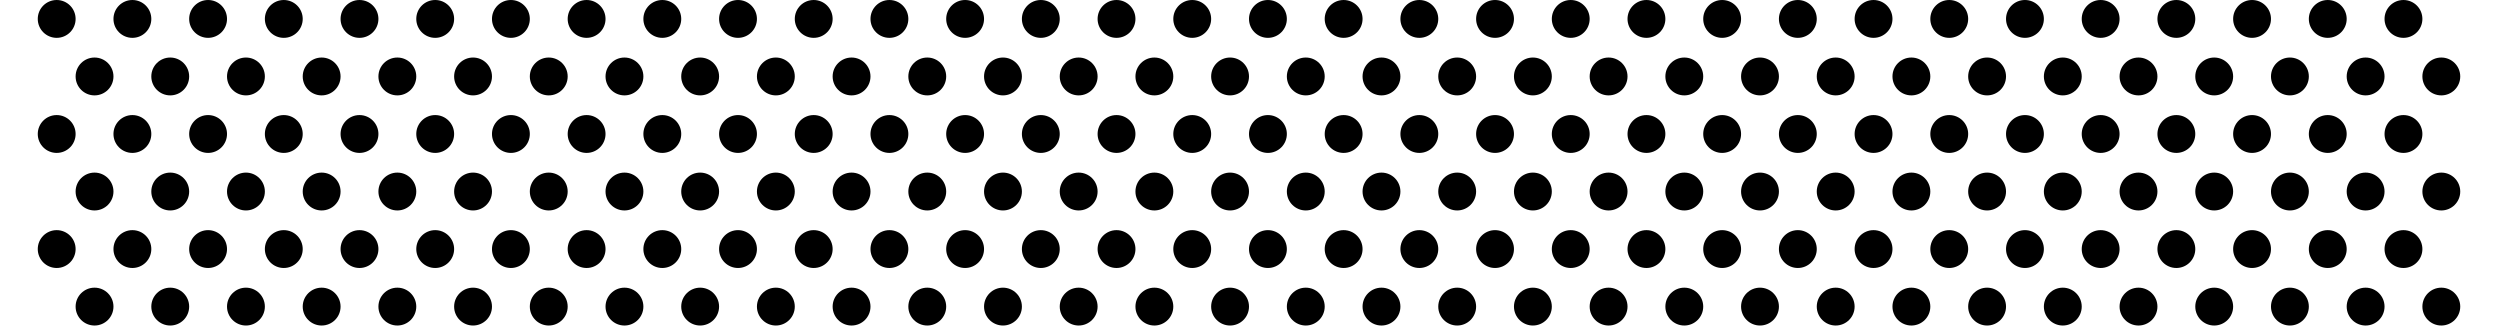 <svg width="1920" height="250" viewBox="0 0 1920 250" fill="none" xmlns="http://www.w3.org/2000/svg">
<ellipse cx="159.814" cy="14.535" rx="14.535" ry="14.535" fill="black"/>
<ellipse cx="217.953" cy="14.535" rx="14.535" ry="14.535" fill="black"/>
<ellipse cx="159.814" cy="102.907" rx="14.535" ry="14.535" fill="black"/>
<ellipse cx="159.814" cy="191.279" rx="14.535" ry="14.535" fill="black"/>
<ellipse cx="217.953" cy="102.907" rx="14.535" ry="14.535" fill="black"/>
<ellipse cx="217.953" cy="191.279" rx="14.535" ry="14.535" fill="black"/>
<ellipse cx="101.675" cy="14.535" rx="14.535" ry="14.535" fill="black"/>
<ellipse cx="43.535" cy="14.535" rx="14.535" ry="14.535" fill="black"/>
<ellipse cx="101.675" cy="102.907" rx="14.535" ry="14.535" fill="black"/>
<ellipse cx="101.675" cy="191.279" rx="14.535" ry="14.535" fill="black"/>
<ellipse cx="43.535" cy="102.907" rx="14.535" ry="14.535" fill="black"/>
<ellipse cx="43.535" cy="191.279" rx="14.535" ry="14.535" fill="black"/>
<ellipse cx="130.744" cy="58.721" rx="14.535" ry="14.535" fill="black"/>
<ellipse cx="130.744" cy="147.093" rx="14.535" ry="14.535" fill="black"/>
<ellipse cx="130.744" cy="235.465" rx="14.535" ry="14.535" fill="black"/>
<ellipse cx="72.605" cy="58.721" rx="14.535" ry="14.535" fill="black"/>
<ellipse cx="72.605" cy="147.093" rx="14.535" ry="14.535" fill="black"/>
<ellipse cx="72.605" cy="235.465" rx="14.535" ry="14.535" fill="black"/>
<ellipse cx="188.884" cy="58.721" rx="14.535" ry="14.535" fill="black"/>
<ellipse cx="247.023" cy="58.721" rx="14.535" ry="14.535" fill="black"/>
<ellipse cx="188.884" cy="147.093" rx="14.535" ry="14.535" fill="black"/>
<ellipse cx="188.884" cy="235.465" rx="14.535" ry="14.535" fill="black"/>
<ellipse cx="247.023" cy="147.093" rx="14.535" ry="14.535" fill="black"/>
<ellipse cx="247.023" cy="235.465" rx="14.535" ry="14.535" fill="black"/>
<ellipse cx="857.489" cy="14.535" rx="14.535" ry="14.535" fill="black"/>
<ellipse cx="915.628" cy="14.535" rx="14.535" ry="14.535" fill="black"/>
<ellipse cx="857.489" cy="102.907" rx="14.535" ry="14.535" fill="black"/>
<ellipse cx="857.489" cy="191.279" rx="14.535" ry="14.535" fill="black"/>
<ellipse cx="915.628" cy="102.907" rx="14.535" ry="14.535" fill="black"/>
<ellipse cx="915.628" cy="191.279" rx="14.535" ry="14.535" fill="black"/>
<ellipse cx="799.349" cy="14.535" rx="14.535" ry="14.535" fill="black"/>
<ellipse cx="741.21" cy="14.535" rx="14.535" ry="14.535" fill="black"/>
<ellipse cx="799.349" cy="102.907" rx="14.535" ry="14.535" fill="black"/>
<ellipse cx="799.349" cy="191.279" rx="14.535" ry="14.535" fill="black"/>
<ellipse cx="741.21" cy="102.907" rx="14.535" ry="14.535" fill="black"/>
<ellipse cx="741.21" cy="191.279" rx="14.535" ry="14.535" fill="black"/>
<ellipse cx="828.419" cy="58.721" rx="14.535" ry="14.535" fill="black"/>
<ellipse cx="828.419" cy="147.093" rx="14.535" ry="14.535" fill="black"/>
<ellipse cx="828.419" cy="235.465" rx="14.535" ry="14.535" fill="black"/>
<ellipse cx="770.28" cy="58.721" rx="14.535" ry="14.535" fill="black"/>
<ellipse cx="770.28" cy="147.093" rx="14.535" ry="14.535" fill="black"/>
<ellipse cx="770.28" cy="235.465" rx="14.535" ry="14.535" fill="black"/>
<ellipse cx="886.559" cy="58.721" rx="14.535" ry="14.535" fill="black"/>
<ellipse cx="944.698" cy="58.721" rx="14.535" ry="14.535" fill="black"/>
<ellipse cx="886.559" cy="147.093" rx="14.535" ry="14.535" fill="black"/>
<ellipse cx="886.559" cy="235.465" rx="14.535" ry="14.535" fill="black"/>
<ellipse cx="944.698" cy="147.093" rx="14.535" ry="14.535" fill="black"/>
<ellipse cx="944.698" cy="235.465" rx="14.535" ry="14.535" fill="black"/>
<ellipse cx="392.372" cy="14.535" rx="14.535" ry="14.535" fill="black"/>
<ellipse cx="450.512" cy="14.535" rx="14.535" ry="14.535" fill="black"/>
<ellipse cx="392.372" cy="102.907" rx="14.535" ry="14.535" fill="black"/>
<ellipse cx="392.372" cy="191.279" rx="14.535" ry="14.535" fill="black"/>
<ellipse cx="450.512" cy="102.907" rx="14.535" ry="14.535" fill="black"/>
<ellipse cx="450.512" cy="191.279" rx="14.535" ry="14.535" fill="black"/>
<ellipse cx="334.233" cy="14.535" rx="14.535" ry="14.535" fill="black"/>
<ellipse cx="276.093" cy="14.535" rx="14.535" ry="14.535" fill="black"/>
<ellipse cx="334.233" cy="102.907" rx="14.535" ry="14.535" fill="black"/>
<ellipse cx="334.233" cy="191.279" rx="14.535" ry="14.535" fill="black"/>
<ellipse cx="276.093" cy="102.907" rx="14.535" ry="14.535" fill="black"/>
<ellipse cx="276.093" cy="191.279" rx="14.535" ry="14.535" fill="black"/>
<ellipse cx="363.303" cy="58.721" rx="14.535" ry="14.535" fill="black"/>
<ellipse cx="363.303" cy="147.093" rx="14.535" ry="14.535" fill="black"/>
<ellipse cx="363.303" cy="235.465" rx="14.535" ry="14.535" fill="black"/>
<ellipse cx="305.163" cy="58.721" rx="14.535" ry="14.535" fill="black"/>
<ellipse cx="305.163" cy="147.093" rx="14.535" ry="14.535" fill="black"/>
<ellipse cx="305.163" cy="235.465" rx="14.535" ry="14.535" fill="black"/>
<ellipse cx="421.442" cy="58.721" rx="14.535" ry="14.535" fill="black"/>
<ellipse cx="479.582" cy="58.721" rx="14.535" ry="14.535" fill="black"/>
<ellipse cx="421.442" cy="147.093" rx="14.535" ry="14.535" fill="black"/>
<ellipse cx="421.442" cy="235.465" rx="14.535" ry="14.535" fill="black"/>
<ellipse cx="479.582" cy="147.093" rx="14.535" ry="14.535" fill="black"/>
<ellipse cx="479.582" cy="235.465" rx="14.535" ry="14.535" fill="black"/>
<ellipse cx="1090.05" cy="14.535" rx="14.535" ry="14.535" fill="black"/>
<ellipse cx="1148.19" cy="14.535" rx="14.535" ry="14.535" fill="black"/>
<ellipse cx="1090.05" cy="102.907" rx="14.535" ry="14.535" fill="black"/>
<ellipse cx="1090.05" cy="191.279" rx="14.535" ry="14.535" fill="black"/>
<ellipse cx="1148.19" cy="102.907" rx="14.535" ry="14.535" fill="black"/>
<ellipse cx="1148.19" cy="191.279" rx="14.535" ry="14.535" fill="black"/>
<ellipse cx="1031.91" cy="14.535" rx="14.535" ry="14.535" fill="black"/>
<ellipse cx="973.768" cy="14.535" rx="14.535" ry="14.535" fill="black"/>
<ellipse cx="1031.91" cy="102.907" rx="14.535" ry="14.535" fill="black"/>
<ellipse cx="1031.91" cy="191.279" rx="14.535" ry="14.535" fill="black"/>
<ellipse cx="973.768" cy="102.907" rx="14.535" ry="14.535" fill="black"/>
<ellipse cx="973.768" cy="191.279" rx="14.535" ry="14.535" fill="black"/>
<ellipse cx="1060.98" cy="58.721" rx="14.535" ry="14.535" fill="black"/>
<ellipse cx="1060.98" cy="147.093" rx="14.535" ry="14.535" fill="black"/>
<ellipse cx="1060.98" cy="235.465" rx="14.535" ry="14.535" fill="black"/>
<ellipse cx="1002.84" cy="58.721" rx="14.535" ry="14.535" fill="black"/>
<ellipse cx="1002.84" cy="147.093" rx="14.535" ry="14.535" fill="black"/>
<ellipse cx="1002.84" cy="235.465" rx="14.535" ry="14.535" fill="black"/>
<ellipse cx="1119.12" cy="58.721" rx="14.535" ry="14.535" fill="black"/>
<ellipse cx="1177.26" cy="58.721" rx="14.535" ry="14.535" fill="black"/>
<ellipse cx="1119.12" cy="147.093" rx="14.535" ry="14.535" fill="black"/>
<ellipse cx="1119.12" cy="235.465" rx="14.535" ry="14.535" fill="black"/>
<ellipse cx="1177.26" cy="147.093" rx="14.535" ry="14.535" fill="black"/>
<ellipse cx="1177.26" cy="235.465" rx="14.535" ry="14.535" fill="black"/>
<ellipse cx="1555.16" cy="14.535" rx="14.535" ry="14.535" fill="black"/>
<ellipse cx="1613.3" cy="14.535" rx="14.535" ry="14.535" fill="black"/>
<ellipse cx="1555.16" cy="102.907" rx="14.535" ry="14.535" fill="black"/>
<ellipse cx="1555.16" cy="191.279" rx="14.535" ry="14.535" fill="black"/>
<ellipse cx="1613.3" cy="102.907" rx="14.535" ry="14.535" fill="black"/>
<ellipse cx="1613.3" cy="191.279" rx="14.535" ry="14.535" fill="black"/>
<ellipse cx="1497.02" cy="14.535" rx="14.535" ry="14.535" fill="black"/>
<ellipse cx="1438.88" cy="14.535" rx="14.535" ry="14.535" fill="black"/>
<ellipse cx="1497.02" cy="102.907" rx="14.535" ry="14.535" fill="black"/>
<ellipse cx="1497.02" cy="191.279" rx="14.535" ry="14.535" fill="black"/>
<ellipse cx="1438.88" cy="102.907" rx="14.535" ry="14.535" fill="black"/>
<ellipse cx="1438.88" cy="191.279" rx="14.535" ry="14.535" fill="black"/>
<ellipse cx="1526.09" cy="58.721" rx="14.535" ry="14.535" fill="black"/>
<ellipse cx="1526.09" cy="147.093" rx="14.535" ry="14.535" fill="black"/>
<ellipse cx="1526.09" cy="235.465" rx="14.535" ry="14.535" fill="black"/>
<ellipse cx="1467.95" cy="58.721" rx="14.535" ry="14.535" fill="black"/>
<ellipse cx="1467.95" cy="147.093" rx="14.535" ry="14.535" fill="black"/>
<ellipse cx="1467.95" cy="235.465" rx="14.535" ry="14.535" fill="black"/>
<ellipse cx="1584.23" cy="58.721" rx="14.535" ry="14.535" fill="black"/>
<ellipse cx="1642.37" cy="58.721" rx="14.535" ry="14.535" fill="black"/>
<ellipse cx="1584.23" cy="147.093" rx="14.535" ry="14.535" fill="black"/>
<ellipse cx="1584.23" cy="235.465" rx="14.535" ry="14.535" fill="black"/>
<ellipse cx="1642.37" cy="147.093" rx="14.535" ry="14.535" fill="black"/>
<ellipse cx="1642.37" cy="235.465" rx="14.535" ry="14.535" fill="black"/>
<ellipse cx="624.93" cy="14.535" rx="14.535" ry="14.535" fill="black"/>
<ellipse cx="683.07" cy="14.535" rx="14.535" ry="14.535" fill="black"/>
<ellipse cx="624.93" cy="102.907" rx="14.535" ry="14.535" fill="black"/>
<ellipse cx="624.93" cy="191.279" rx="14.535" ry="14.535" fill="black"/>
<ellipse cx="683.07" cy="102.907" rx="14.535" ry="14.535" fill="black"/>
<ellipse cx="683.07" cy="191.279" rx="14.535" ry="14.535" fill="black"/>
<ellipse cx="566.791" cy="14.535" rx="14.535" ry="14.535" fill="black"/>
<ellipse cx="508.652" cy="14.535" rx="14.535" ry="14.535" fill="black"/>
<ellipse cx="566.791" cy="102.907" rx="14.535" ry="14.535" fill="black"/>
<ellipse cx="566.791" cy="191.279" rx="14.535" ry="14.535" fill="black"/>
<ellipse cx="508.652" cy="102.907" rx="14.535" ry="14.535" fill="black"/>
<ellipse cx="508.652" cy="191.279" rx="14.535" ry="14.535" fill="black"/>
<ellipse cx="595.861" cy="58.721" rx="14.535" ry="14.535" fill="black"/>
<ellipse cx="595.861" cy="147.093" rx="14.535" ry="14.535" fill="black"/>
<ellipse cx="595.861" cy="235.465" rx="14.535" ry="14.535" fill="black"/>
<ellipse cx="537.721" cy="58.721" rx="14.535" ry="14.535" fill="black"/>
<ellipse cx="537.721" cy="147.093" rx="14.535" ry="14.535" fill="black"/>
<ellipse cx="537.721" cy="235.465" rx="14.535" ry="14.535" fill="black"/>
<ellipse cx="654.001" cy="58.721" rx="14.535" ry="14.535" fill="black"/>
<ellipse cx="712.14" cy="58.721" rx="14.535" ry="14.535" fill="black"/>
<ellipse cx="654.001" cy="147.093" rx="14.535" ry="14.535" fill="black"/>
<ellipse cx="654.001" cy="235.465" rx="14.535" ry="14.535" fill="black"/>
<ellipse cx="712.14" cy="147.093" rx="14.535" ry="14.535" fill="black"/>
<ellipse cx="712.14" cy="235.465" rx="14.535" ry="14.535" fill="black"/>
<ellipse cx="1322.61" cy="14.535" rx="14.535" ry="14.535" fill="black"/>
<ellipse cx="1380.74" cy="14.535" rx="14.535" ry="14.535" fill="black"/>
<ellipse cx="1322.61" cy="102.907" rx="14.535" ry="14.535" fill="black"/>
<ellipse cx="1322.61" cy="191.279" rx="14.535" ry="14.535" fill="black"/>
<ellipse cx="1380.74" cy="102.907" rx="14.535" ry="14.535" fill="black"/>
<ellipse cx="1380.74" cy="191.279" rx="14.535" ry="14.535" fill="black"/>
<ellipse cx="1264.47" cy="14.535" rx="14.535" ry="14.535" fill="black"/>
<ellipse cx="1206.33" cy="14.535" rx="14.535" ry="14.535" fill="black"/>
<ellipse cx="1264.47" cy="102.907" rx="14.535" ry="14.535" fill="black"/>
<ellipse cx="1264.47" cy="191.279" rx="14.535" ry="14.535" fill="black"/>
<ellipse cx="1206.33" cy="102.907" rx="14.535" ry="14.535" fill="black"/>
<ellipse cx="1206.33" cy="191.279" rx="14.535" ry="14.535" fill="black"/>
<ellipse cx="1293.54" cy="58.721" rx="14.535" ry="14.535" fill="black"/>
<ellipse cx="1293.54" cy="147.093" rx="14.535" ry="14.535" fill="black"/>
<ellipse cx="1293.54" cy="235.465" rx="14.535" ry="14.535" fill="black"/>
<ellipse cx="1235.4" cy="58.721" rx="14.535" ry="14.535" fill="black"/>
<ellipse cx="1235.4" cy="147.093" rx="14.535" ry="14.535" fill="black"/>
<ellipse cx="1235.4" cy="235.465" rx="14.535" ry="14.535" fill="black"/>
<ellipse cx="1351.68" cy="58.721" rx="14.535" ry="14.535" fill="black"/>
<ellipse cx="1409.81" cy="58.721" rx="14.535" ry="14.535" fill="black"/>
<ellipse cx="1351.68" cy="147.093" rx="14.535" ry="14.535" fill="black"/>
<ellipse cx="1351.68" cy="235.465" rx="14.535" ry="14.535" fill="black"/>
<ellipse cx="1409.81" cy="147.093" rx="14.535" ry="14.535" fill="black"/>
<ellipse cx="1409.81" cy="235.465" rx="14.535" ry="14.535" fill="black"/>
<ellipse cx="1787.72" cy="14.535" rx="14.535" ry="14.535" fill="black"/>
<ellipse cx="1845.86" cy="14.535" rx="14.535" ry="14.535" fill="black"/>
<ellipse cx="1787.72" cy="102.907" rx="14.535" ry="14.535" fill="black"/>
<ellipse cx="1787.72" cy="191.279" rx="14.535" ry="14.535" fill="black"/>
<ellipse cx="1845.86" cy="102.907" rx="14.535" ry="14.535" fill="black"/>
<ellipse cx="1845.86" cy="191.279" rx="14.535" ry="14.535" fill="black"/>
<ellipse cx="1729.58" cy="14.535" rx="14.535" ry="14.535" fill="black"/>
<ellipse cx="1671.44" cy="14.535" rx="14.535" ry="14.535" fill="black"/>
<ellipse cx="1729.58" cy="102.907" rx="14.535" ry="14.535" fill="black"/>
<ellipse cx="1729.58" cy="191.279" rx="14.535" ry="14.535" fill="black"/>
<ellipse cx="1671.44" cy="102.907" rx="14.535" ry="14.535" fill="black"/>
<ellipse cx="1671.44" cy="191.279" rx="14.535" ry="14.535" fill="black"/>
<ellipse cx="1758.65" cy="58.721" rx="14.535" ry="14.535" fill="black"/>
<ellipse cx="1758.65" cy="147.093" rx="14.535" ry="14.535" fill="black"/>
<ellipse cx="1758.65" cy="235.465" rx="14.535" ry="14.535" fill="black"/>
<ellipse cx="1700.51" cy="58.721" rx="14.535" ry="14.535" fill="black"/>
<ellipse cx="1700.51" cy="147.093" rx="14.535" ry="14.535" fill="black"/>
<ellipse cx="1700.51" cy="235.465" rx="14.535" ry="14.535" fill="black"/>
<ellipse cx="1816.79" cy="58.721" rx="14.535" ry="14.535" fill="black"/>
<ellipse cx="1874.93" cy="58.721" rx="14.535" ry="14.535" fill="black"/>
<ellipse cx="1816.79" cy="147.093" rx="14.535" ry="14.535" fill="black"/>
<ellipse cx="1816.79" cy="235.465" rx="14.535" ry="14.535" fill="black"/>
<ellipse cx="1874.93" cy="147.093" rx="14.535" ry="14.535" fill="black"/>
<ellipse cx="1874.93" cy="235.465" rx="14.535" ry="14.535" fill="black"/>
</svg>
